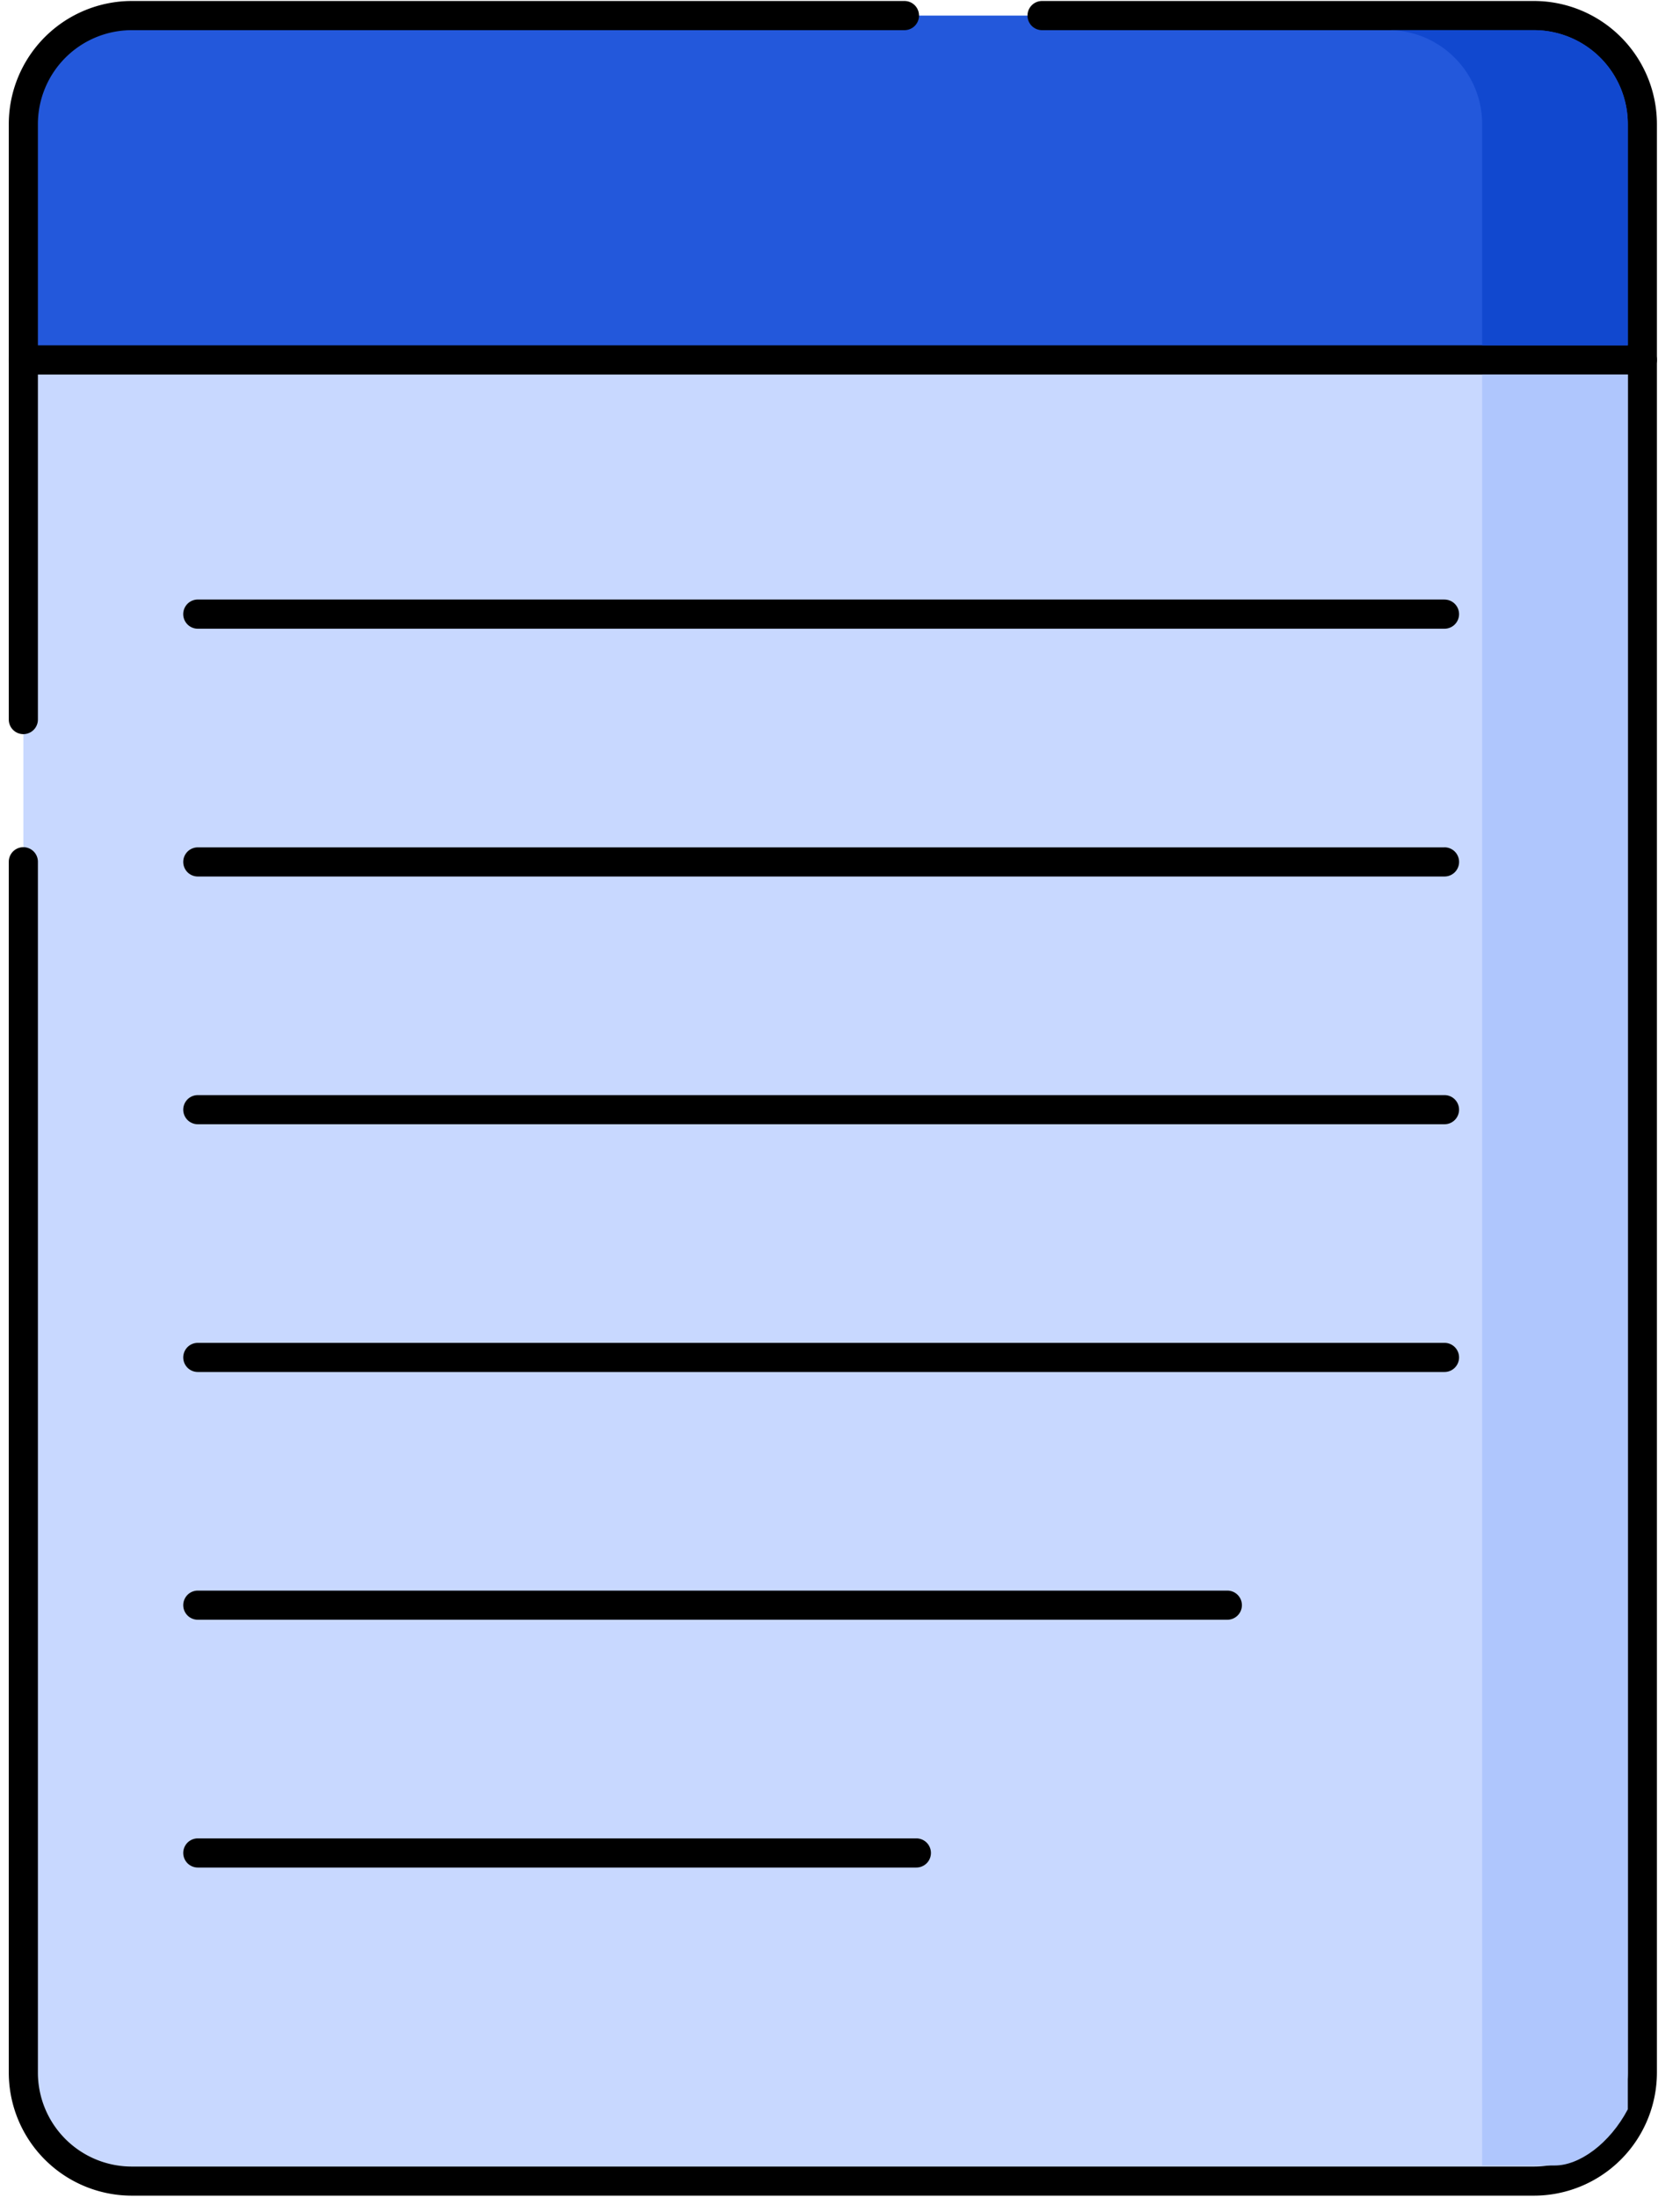 <svg xmlns="http://www.w3.org/2000/svg" width="39" height="51" viewBox="0 0 39 51">
    <g fill="none" fill-rule="nonzero">
        <path fill="#C8D8FF" d="M.542 8.35v39.738a2.517 2.517 0 0 0 2.516 2.516H35.61a2.517 2.517 0 0 0 2.516-2.516V8.35H.542z"/>
        <path fill="#000" d="M38.127 8.012H.542a.338.338 0 0 0-.338.339v8.344a.338.338 0 1 0 .676 0V8.69h36.909v39.4a2.18 2.18 0 0 1-2.178 2.177H3.058A2.18 2.18 0 0 1 .88 48.088V19.994a.338.338 0 1 0-.676 0v28.094a2.857 2.857 0 0 0 2.854 2.854H35.61a2.857 2.857 0 0 0 2.854-2.854V8.351a.338.338 0 0 0-.338-.339z"/>
        <path fill="#2358DB" d="M35.61.362H3.058A2.516 2.516 0 0 0 .542 2.878V8.35h37.585V2.878A2.516 2.516 0 0 0 35.61.362z"/>
        <path fill="#000" d="M35.61.023H24.191a.338.338 0 1 0 0 .677h11.42a2.18 2.18 0 0 1 2.177 2.178v5.134H.88V2.878A2.18 2.18 0 0 1 3.058.7h17.938a.338.338 0 1 0 0-.677H3.058A2.858 2.858 0 0 0 .204 2.878V8.35c0 .186.151.338.338.338h37.584a.338.338 0 0 0 .338-.338V2.878A2.857 2.857 0 0 0 35.61.023zM33.533 19.66H4.592a.338.338 0 1 0 0 .676h28.941a.338.338 0 1 0 0-.677zM33.533 25.408H4.592a.338.338 0 1 0 0 .676h28.941a.338.338 0 1 0 0-.676zM33.533 13.91H4.592a.338.338 0 1 0 0 .677h28.941a.338.338 0 1 0 0-.676zM33.533 31.156H4.592a.338.338 0 1 0 0 .676h28.941a.338.338 0 1 0 0-.676zM28.492 36.904h-23.9a.338.338 0 1 0 0 .676h23.9a.338.338 0 1 0 0-.676zM21.273 42.653H4.592a.338.338 0 1 0 0 .676h16.681a.338.338 0 1 0 0-.676z"/>
        <path fill="#AFC6FD" d="M37.789 48.94V8.688h-3.382v41.554h1.69c.565 0 1.27-.505 1.692-1.304z"/>
        <path fill="#1148CF" d="M35.611.7H32.23c1.199 0 2.177.976 2.177 2.177v5.135h3.382V2.877A2.18 2.18 0 0 0 35.61.7z"/>
    </g>
</svg>
